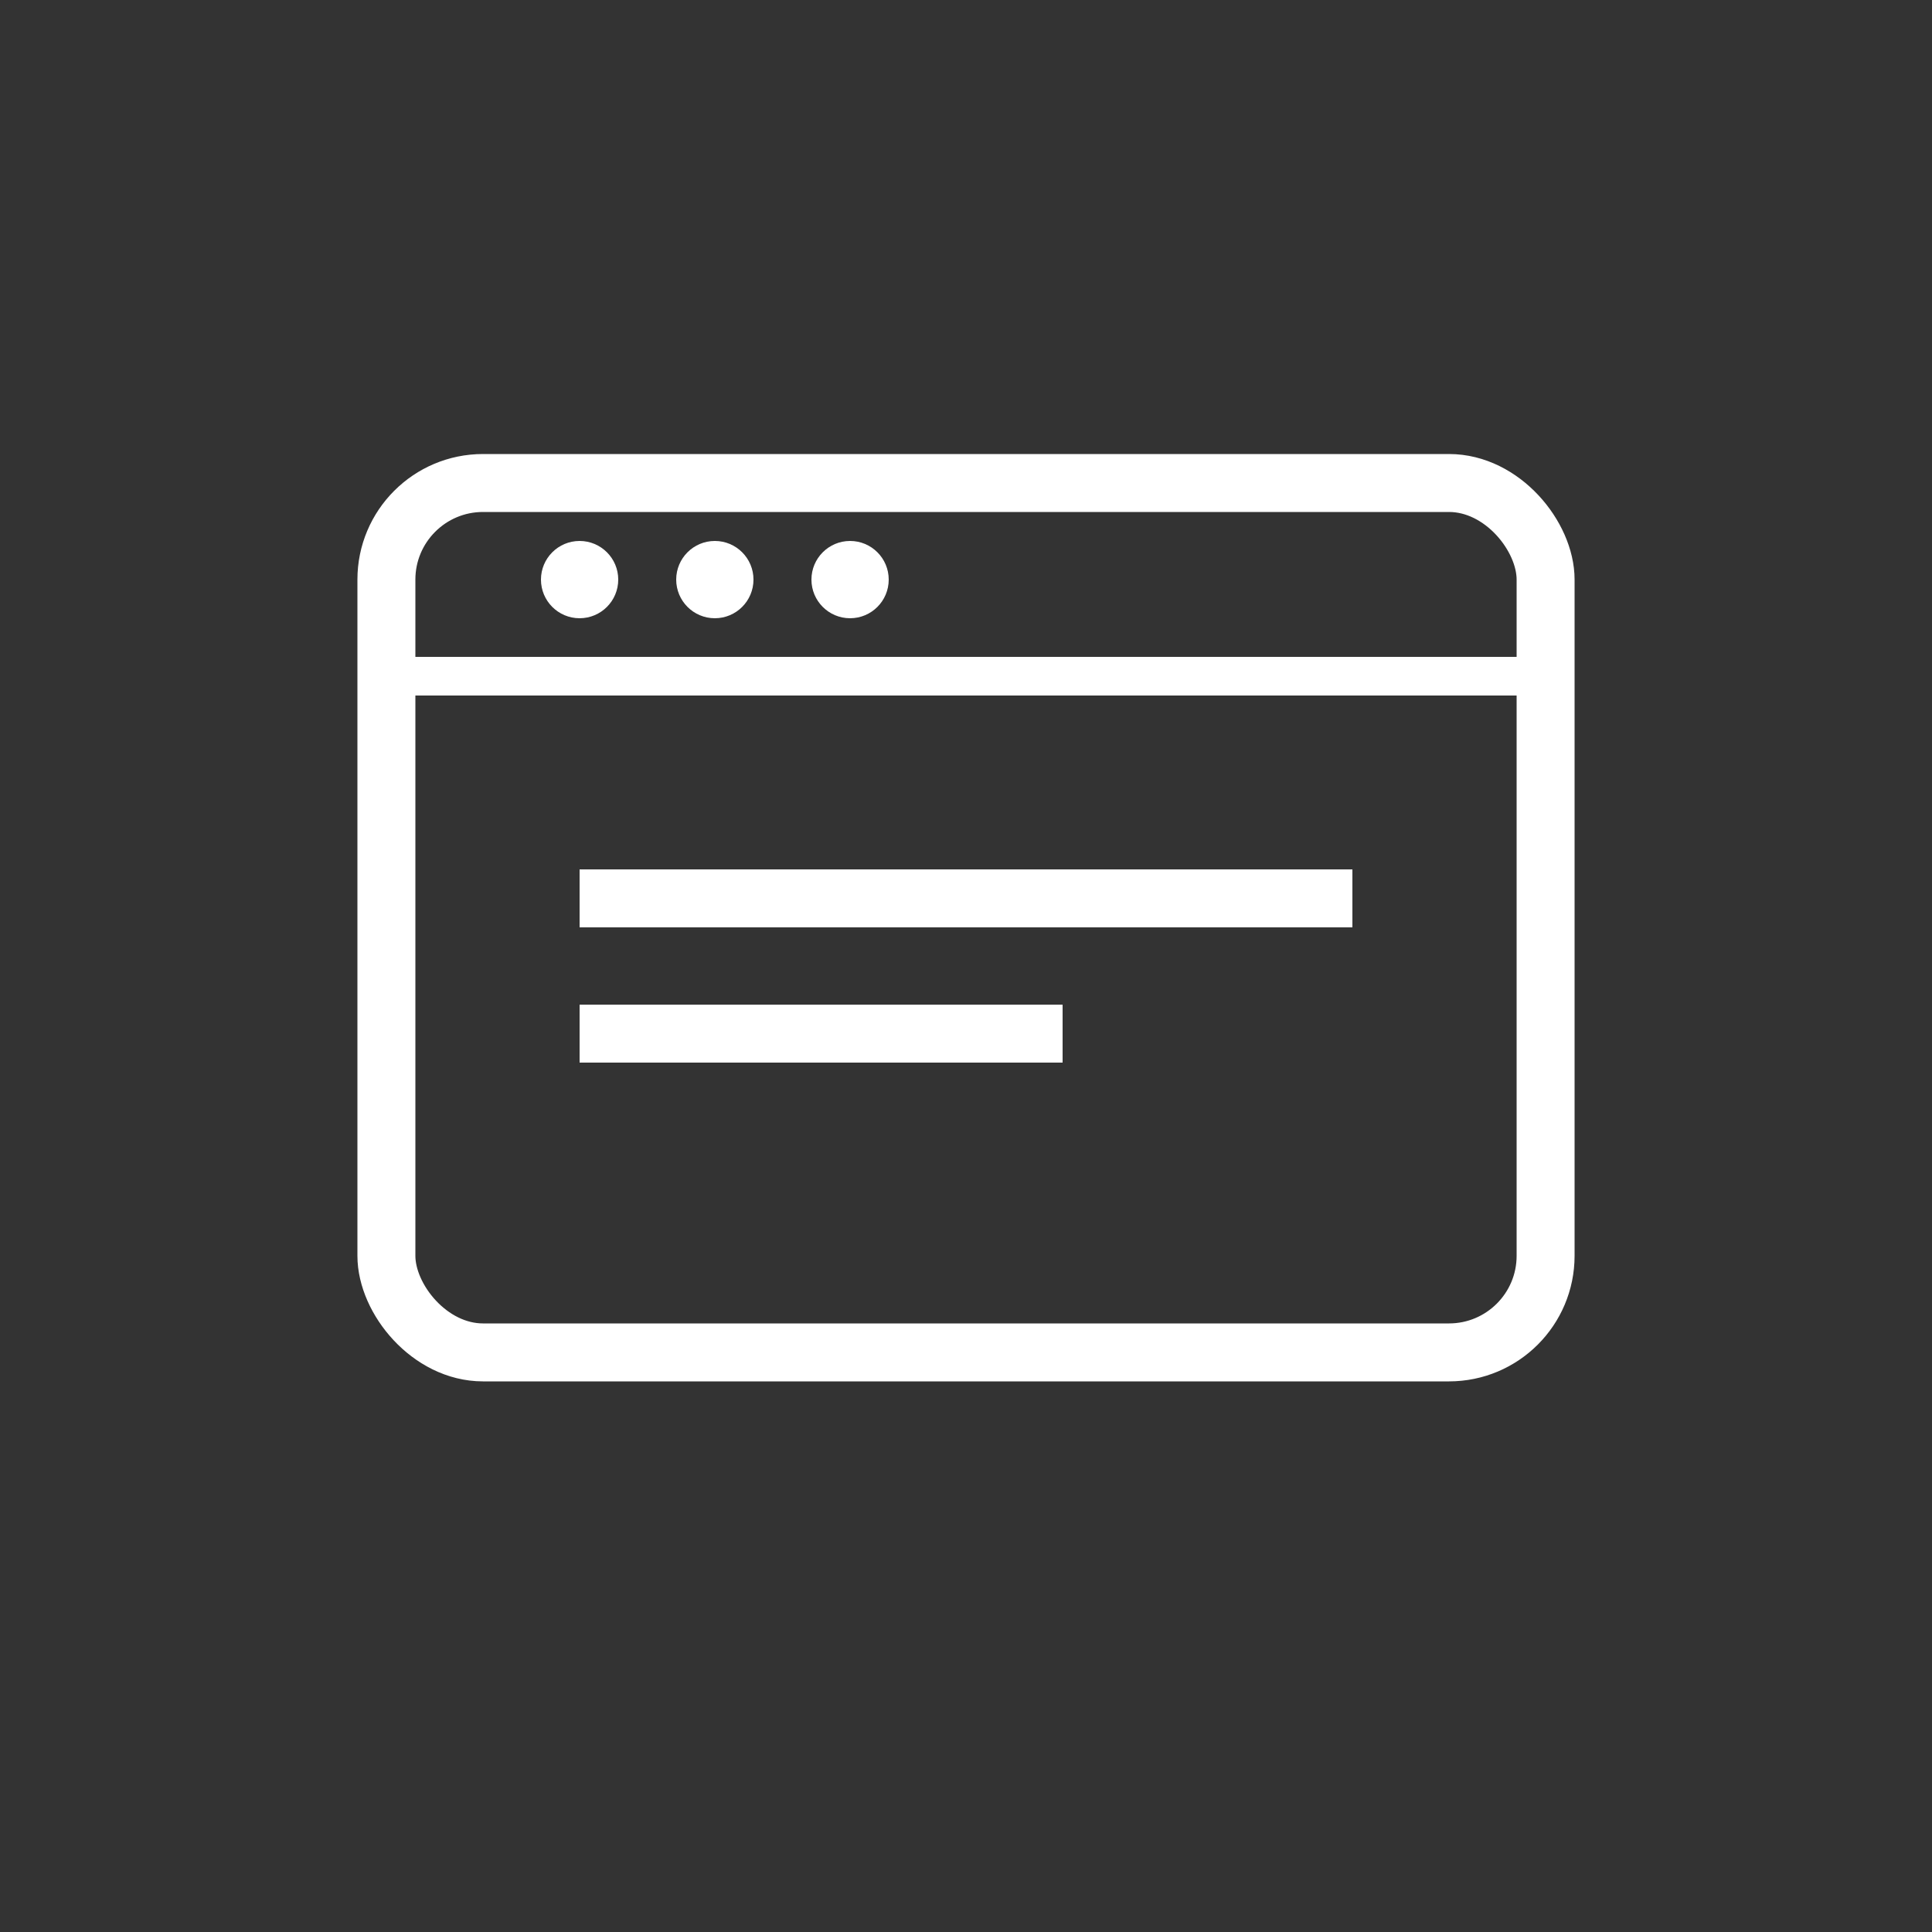 <svg xmlns="http://www.w3.org/2000/svg" viewBox="0 0 100 100" style="background: #555;">
  <rect x="0" y="0" width="100" height="100" fill="#333333" stroke="none"/>
  <rect x="20" y="25" width="60" height="45" rx="5" fill="none" stroke="#fff" stroke-width="3"/>
  <line x1="20" y1="35" x2="80" y2="35" stroke="#fff" stroke-width="2"/>
  <circle cx="30" cy="30" r="2" fill="#fff"/>
  <circle cx="37" cy="30" r="2" fill="#fff"/>
  <circle cx="44" cy="30" r="2" fill="#fff"/>
  <rect x="30" y="45" width="40" height="3" fill="#fff"/>
  <rect x="30" y="52" width="25" height="3" fill="#fff"/>
</svg>
